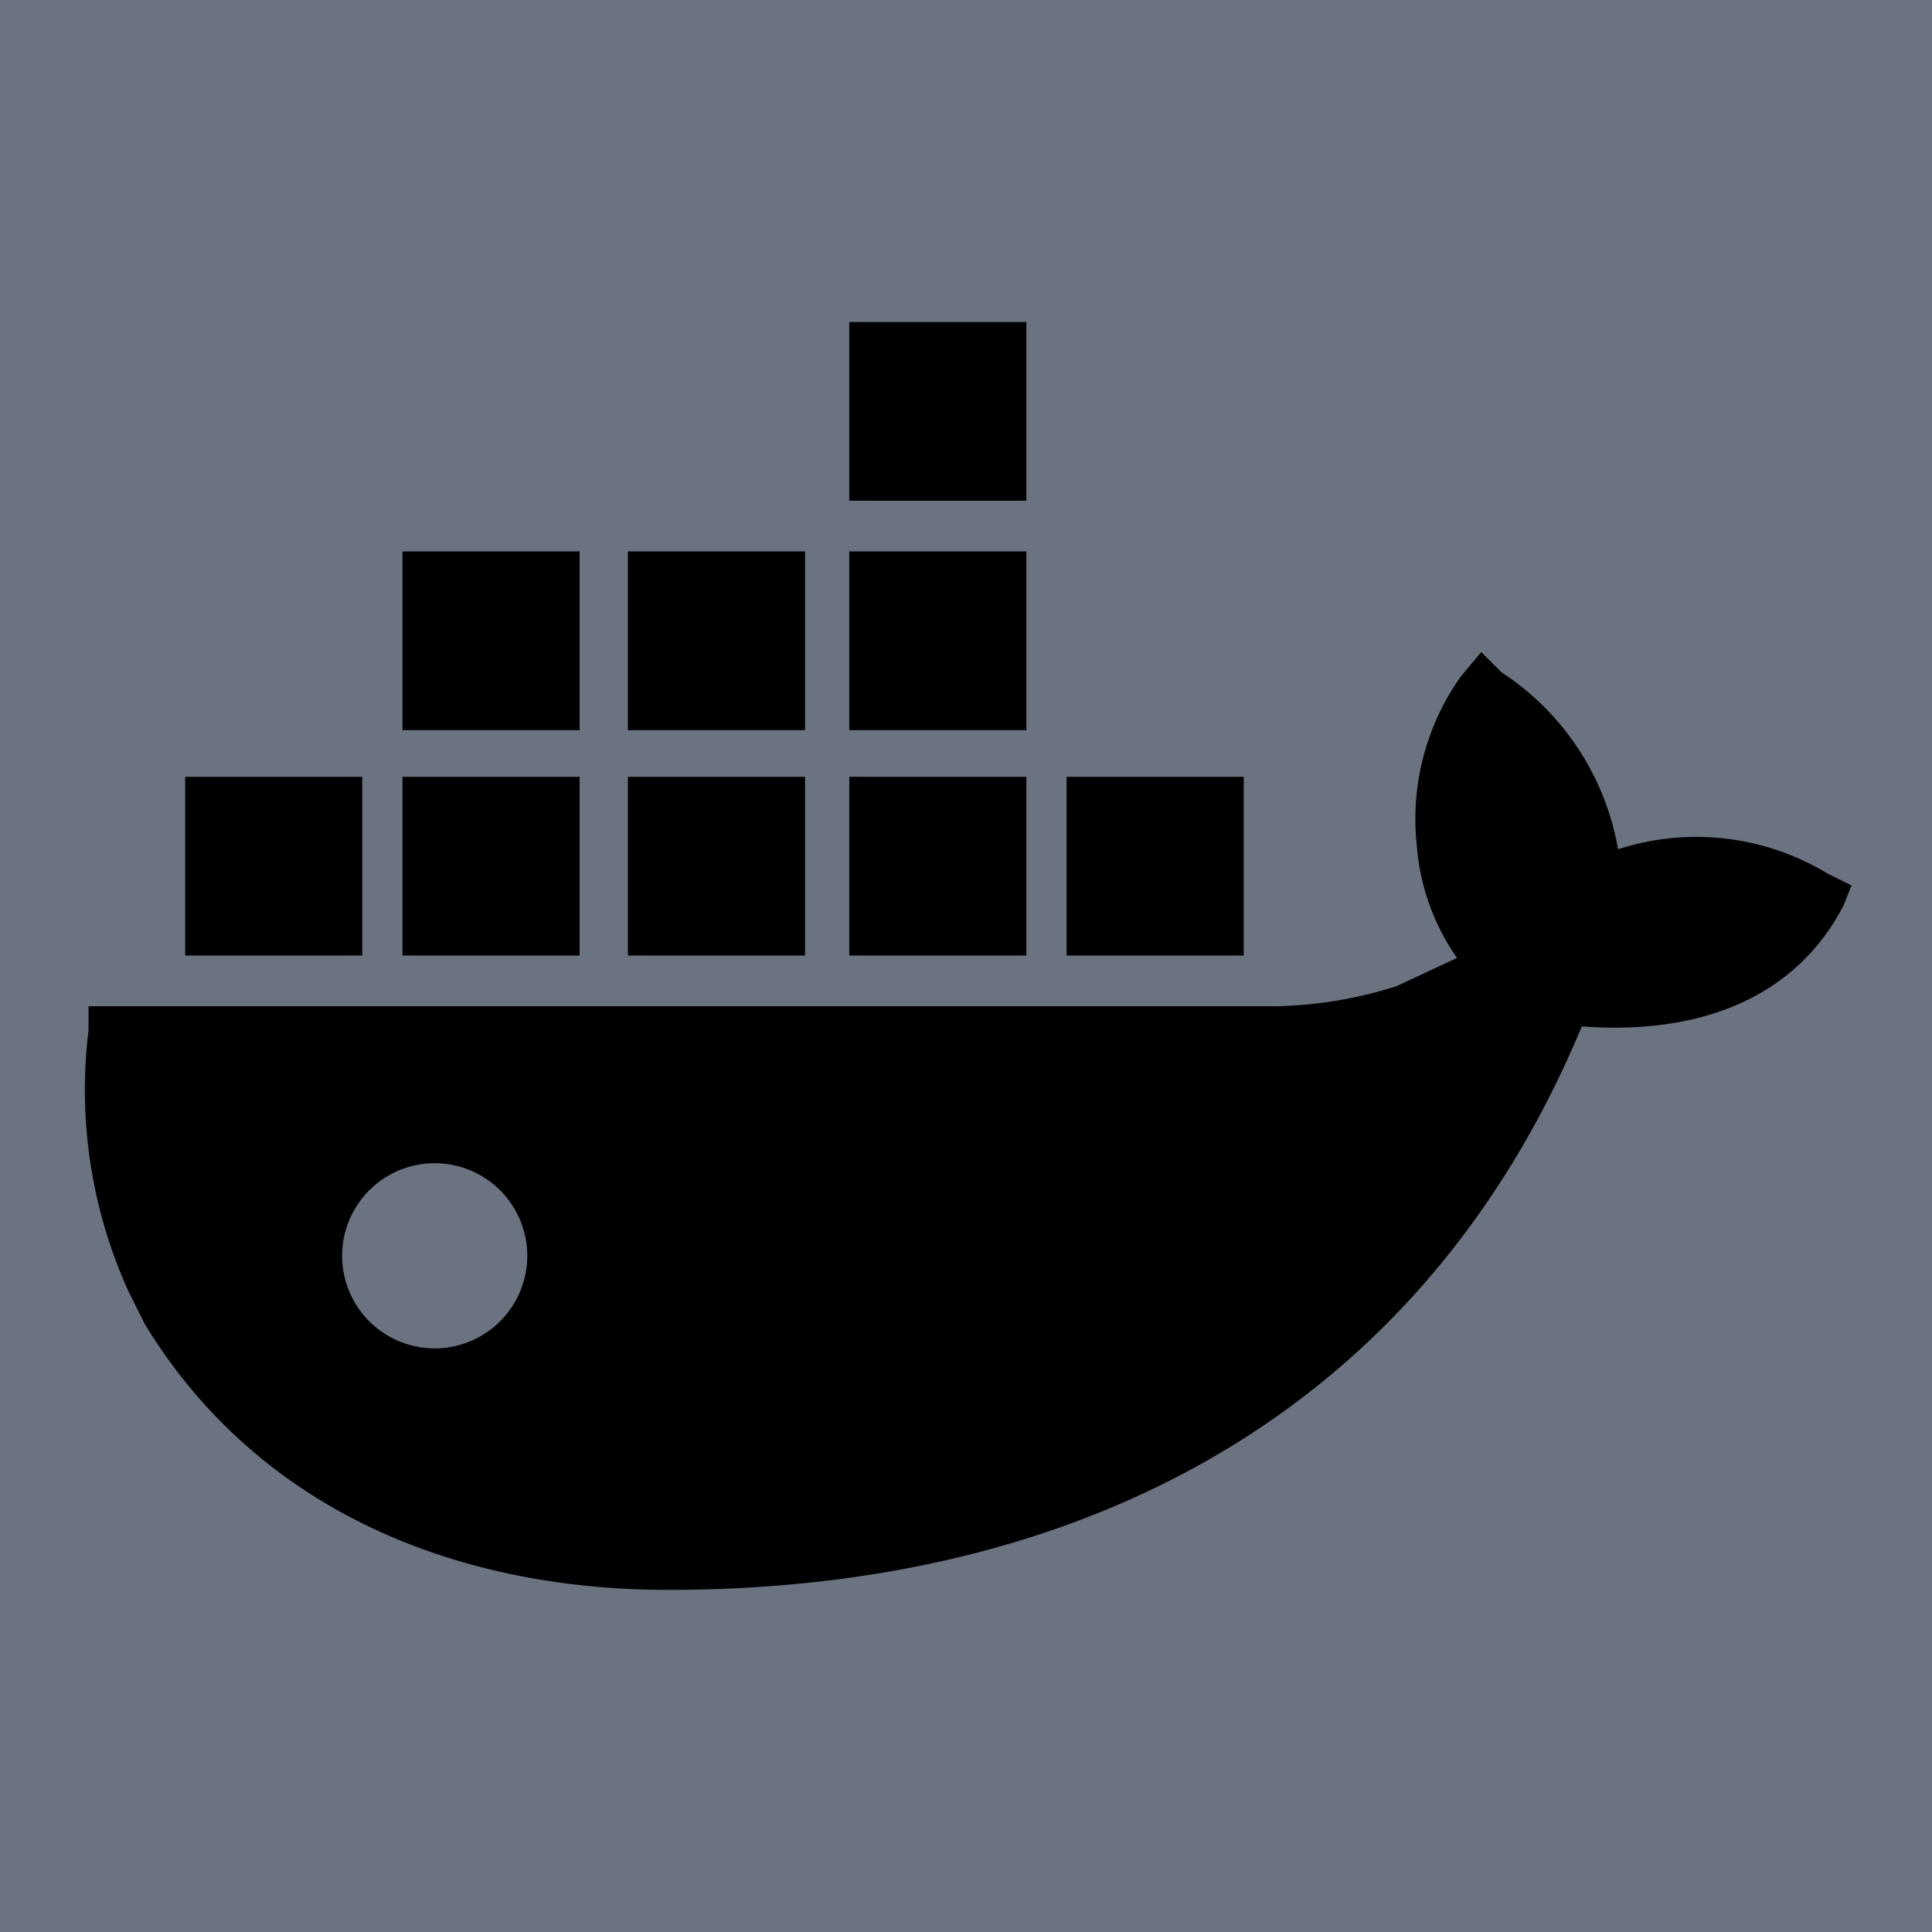 <svg xmlns="http://www.w3.org/2000/svg" width="800px" height="800px" viewBox="0 0 48 48">
  <title>docker</title>
  <g id="Layer_2" data-name="Layer 2">
    <g id="invisible_box" data-name="invisible box">
      <rect width="48" height="48" fill="#6b7280"/>
      <rect width="48" height="48" fill="#6b7280"/>
    </g>
    <g id="icons_Q2" data-name="icons Q2">
      <g>
        <rect x="10" y="19.3" width="4.4" height="4.44"/>
        <rect x="4.6" y="19.3" width="4.4" height="4.44"/>
        <path d="M45.4,21.7a6.3,6.3,0,0,0-5.2-.6,6.6,6.6,0,0,0-2.9-4.4l-.5-.5-.5.6A6.1,6.1,0,0,0,35.2,21a5.6,5.6,0,0,0,1,2.8l-1.5.7a10.5,10.5,0,0,1-3,.5H2.2v.6a12.1,12.1,0,0,0,1,6.5l.4.8h0c2.8,4.6,7.7,6.6,13,6.6,10.3,0,18.7-4.4,22.7-14,2.6.2,5.2-.5,6.5-3L46,22ZM10.8,33.5a2.3,2.3,0,1,1,0-4.6,2.3,2.3,0,1,1,0,4.6Z"/>
        <rect x="10" y="13.7" width="4.4" height="4.44"/>
        <rect x="26.5" y="19.3" width="4.4" height="4.44"/>
        <rect x="21.1" y="8" width="4.4" height="4.44"/>
        <rect x="21.1" y="19.3" width="4.4" height="4.44"/>
        <rect x="15.6" y="13.7" width="4.4" height="4.44"/>
        <rect x="21.1" y="13.7" width="4.4" height="4.44"/>
        <rect x="15.6" y="19.3" width="4.4" height="4.44"/>
      </g>
    </g>
  </g>
</svg>